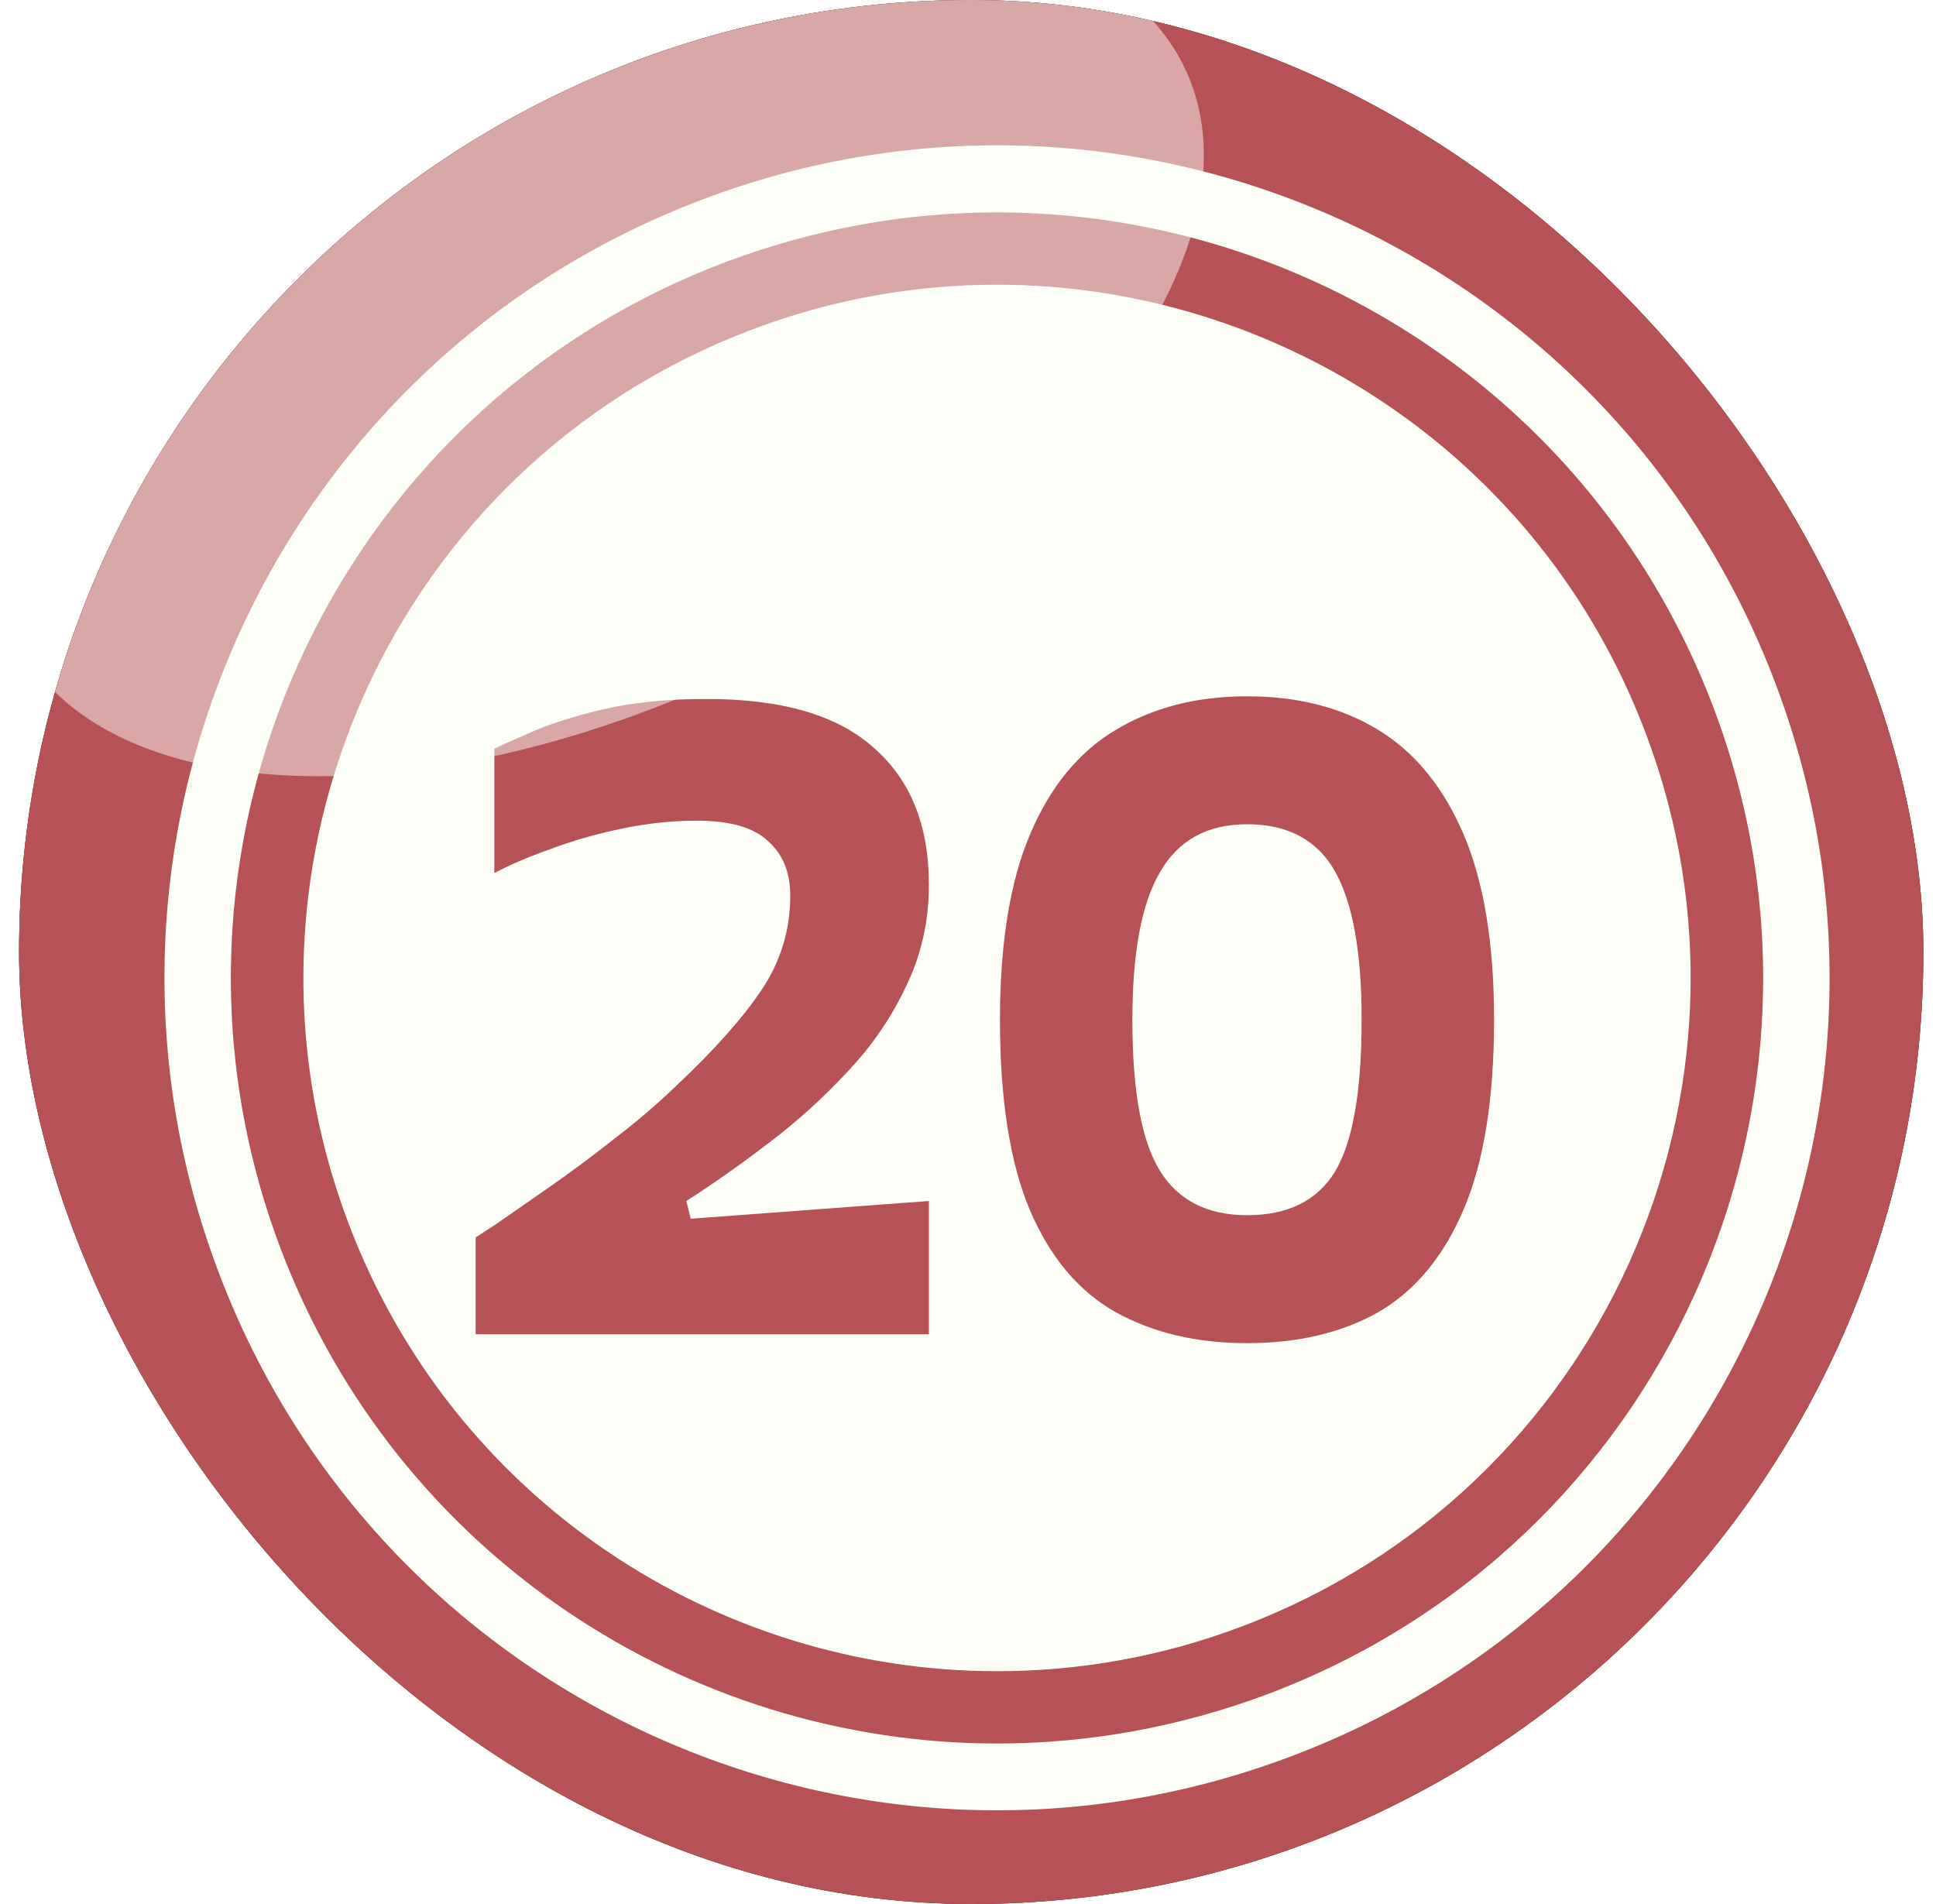 <svg width="61" height="60" viewBox="0 0 61 60" fill="none" xmlns="http://www.w3.org/2000/svg">
<g filter="url(#filter0_i_3570_19443)">
<g clip-path="url(#clip0_3570_19443)">
<rect x="0.601" width="60" height="60" rx="30" fill="#82857D"/>
<path fill-rule="evenodd" clip-rule="evenodd" d="M17.864 -3.661C36.452 -10.695 57.228 -1.329 64.262 17.26C71.295 35.849 61.929 56.627 43.342 63.661C24.754 70.695 3.977 61.329 -3.056 42.74C-10.089 24.151 -0.723 3.372 17.864 -3.661Z" fill="#782326"/>
<path fill-rule="evenodd" clip-rule="evenodd" d="M17.865 -3.662C36.112 -10.57 56.476 -1.652 63.85 16.255C69.125 34.144 59.777 53.361 42.05 60.054C23.804 66.962 3.44 58.044 -3.934 40.137C-9.209 22.248 0.138 3.031 17.865 -3.662Z" fill="#B65155"/>
<path fill-rule="evenodd" clip-rule="evenodd" d="M22.138 6.285C35.684 1.154 50.827 7.99 55.941 21.537C61.072 35.084 54.236 50.228 40.69 55.342C27.144 60.473 12.001 53.637 6.888 40.09C1.756 26.543 8.592 11.399 22.138 6.285Z" fill="#FDFFF8"/>
<path fill-rule="evenodd" clip-rule="evenodd" d="M31.414 6.693C41.156 6.693 50.324 12.633 53.985 22.286C58.703 34.756 52.424 48.68 39.954 53.381C37.137 54.44 34.249 54.942 31.414 54.942V52.664C33.979 52.664 36.599 52.215 39.147 51.246C50.432 46.976 56.12 34.362 51.849 23.093C48.548 14.355 40.241 8.972 31.414 8.972V6.693ZM22.873 8.254C25.69 7.196 28.579 6.693 31.414 6.693V8.972C28.848 8.972 26.229 9.421 23.681 10.39C12.396 14.66 6.708 27.274 10.978 38.542C14.279 47.281 22.586 52.664 31.414 52.664V54.942C21.671 54.942 12.503 49.003 8.843 39.35C4.124 26.879 10.404 12.956 22.873 8.254Z" fill="#B65155"/>
<path d="M14.988 42.046V38.994C14.988 38.994 15.203 38.854 15.632 38.574C16.061 38.275 16.612 37.893 17.284 37.426C17.956 36.959 18.646 36.446 19.356 35.886C20.084 35.326 20.728 34.775 21.288 34.234C22.501 33.095 23.407 32.078 24.004 31.182C24.601 30.286 24.9 29.297 24.9 28.214C24.9 27.486 24.666 26.917 24.2 26.506C23.752 26.077 23.005 25.862 21.96 25.862C21.176 25.862 20.383 25.946 19.58 26.114C18.777 26.282 18.03 26.497 17.34 26.758C16.649 27.001 16.061 27.253 15.576 27.514V23.594C15.762 23.501 16.136 23.333 16.696 23.09C17.274 22.829 18.03 22.586 18.964 22.362C19.897 22.138 20.998 22.026 22.268 22.026C24.639 22.026 26.393 22.539 27.532 23.566C28.689 24.574 29.268 26.011 29.268 27.878C29.268 29.035 29.025 30.109 28.54 31.098C28.073 32.087 27.448 32.993 26.664 33.814C25.898 34.635 25.068 35.382 24.172 36.054C23.294 36.726 22.445 37.323 21.624 37.846L21.764 38.406L29.268 37.846V42.046H14.988ZM39.291 42.326C37.704 42.326 36.323 41.999 35.147 41.346C33.989 40.693 33.093 39.629 32.459 38.154C31.824 36.661 31.507 34.654 31.507 32.134C31.507 29.726 31.824 27.775 32.459 26.282C33.093 24.789 33.989 23.697 35.147 23.006C36.323 22.297 37.704 21.942 39.291 21.942C40.896 21.942 42.277 22.297 43.435 23.006C44.592 23.715 45.488 24.817 46.123 26.31C46.757 27.803 47.075 29.745 47.075 32.134C47.075 34.617 46.757 36.605 46.123 38.098C45.488 39.591 44.592 40.674 43.435 41.346C42.277 41.999 40.896 42.326 39.291 42.326ZM39.291 38.294C40.579 38.294 41.503 37.837 42.063 36.922C42.623 35.989 42.903 34.393 42.903 32.134C42.903 30.006 42.623 28.447 42.063 27.458C41.503 26.469 40.579 25.974 39.291 25.974C38.04 25.974 37.125 26.478 36.547 27.486C35.968 28.475 35.679 30.025 35.679 32.134C35.679 34.374 35.968 35.961 36.547 36.894C37.125 37.827 38.04 38.294 39.291 38.294Z" fill="#B65155"/>
<path opacity="0.5" fill-rule="evenodd" clip-rule="evenodd" d="M14.085 1.277C24.24 -3.712 34.628 -3.353 37.301 2.084C39.975 7.521 33.892 15.954 23.737 20.942C13.582 25.93 3.194 25.572 0.521 20.135C-2.153 14.698 3.93 6.265 14.085 1.277Z" fill="#FDFFF8"/>
</g>
</g>
<defs>
<filter id="filter0_i_3570_19443" x="0.601" y="0" width="60" height="60" filterUnits="userSpaceOnUse" color-interpolation-filters="sRGB">
<feFlood flood-opacity="0" result="BackgroundImageFix"/>
<feBlend mode="normal" in="SourceGraphic" in2="BackgroundImageFix" result="shape"/>
<feColorMatrix in="SourceAlpha" type="matrix" values="0 0 0 0 0 0 0 0 0 0 0 0 0 0 0 0 0 0 127 0" result="hardAlpha"/>
<feOffset/>
<feGaussianBlur stdDeviation="5"/>
<feComposite in2="hardAlpha" operator="arithmetic" k2="-1" k3="1"/>
<feColorMatrix type="matrix" values="0 0 0 0 0 0 0 0 0 0 0 0 0 0 0 0 0 0 0.6 0"/>
<feBlend mode="normal" in2="shape" result="effect1_innerShadow_3570_19443"/>
</filter>
<clipPath id="clip0_3570_19443">
<rect x="0.601" width="60" height="60" rx="30" fill="white"/>
</clipPath>
</defs>
</svg>
